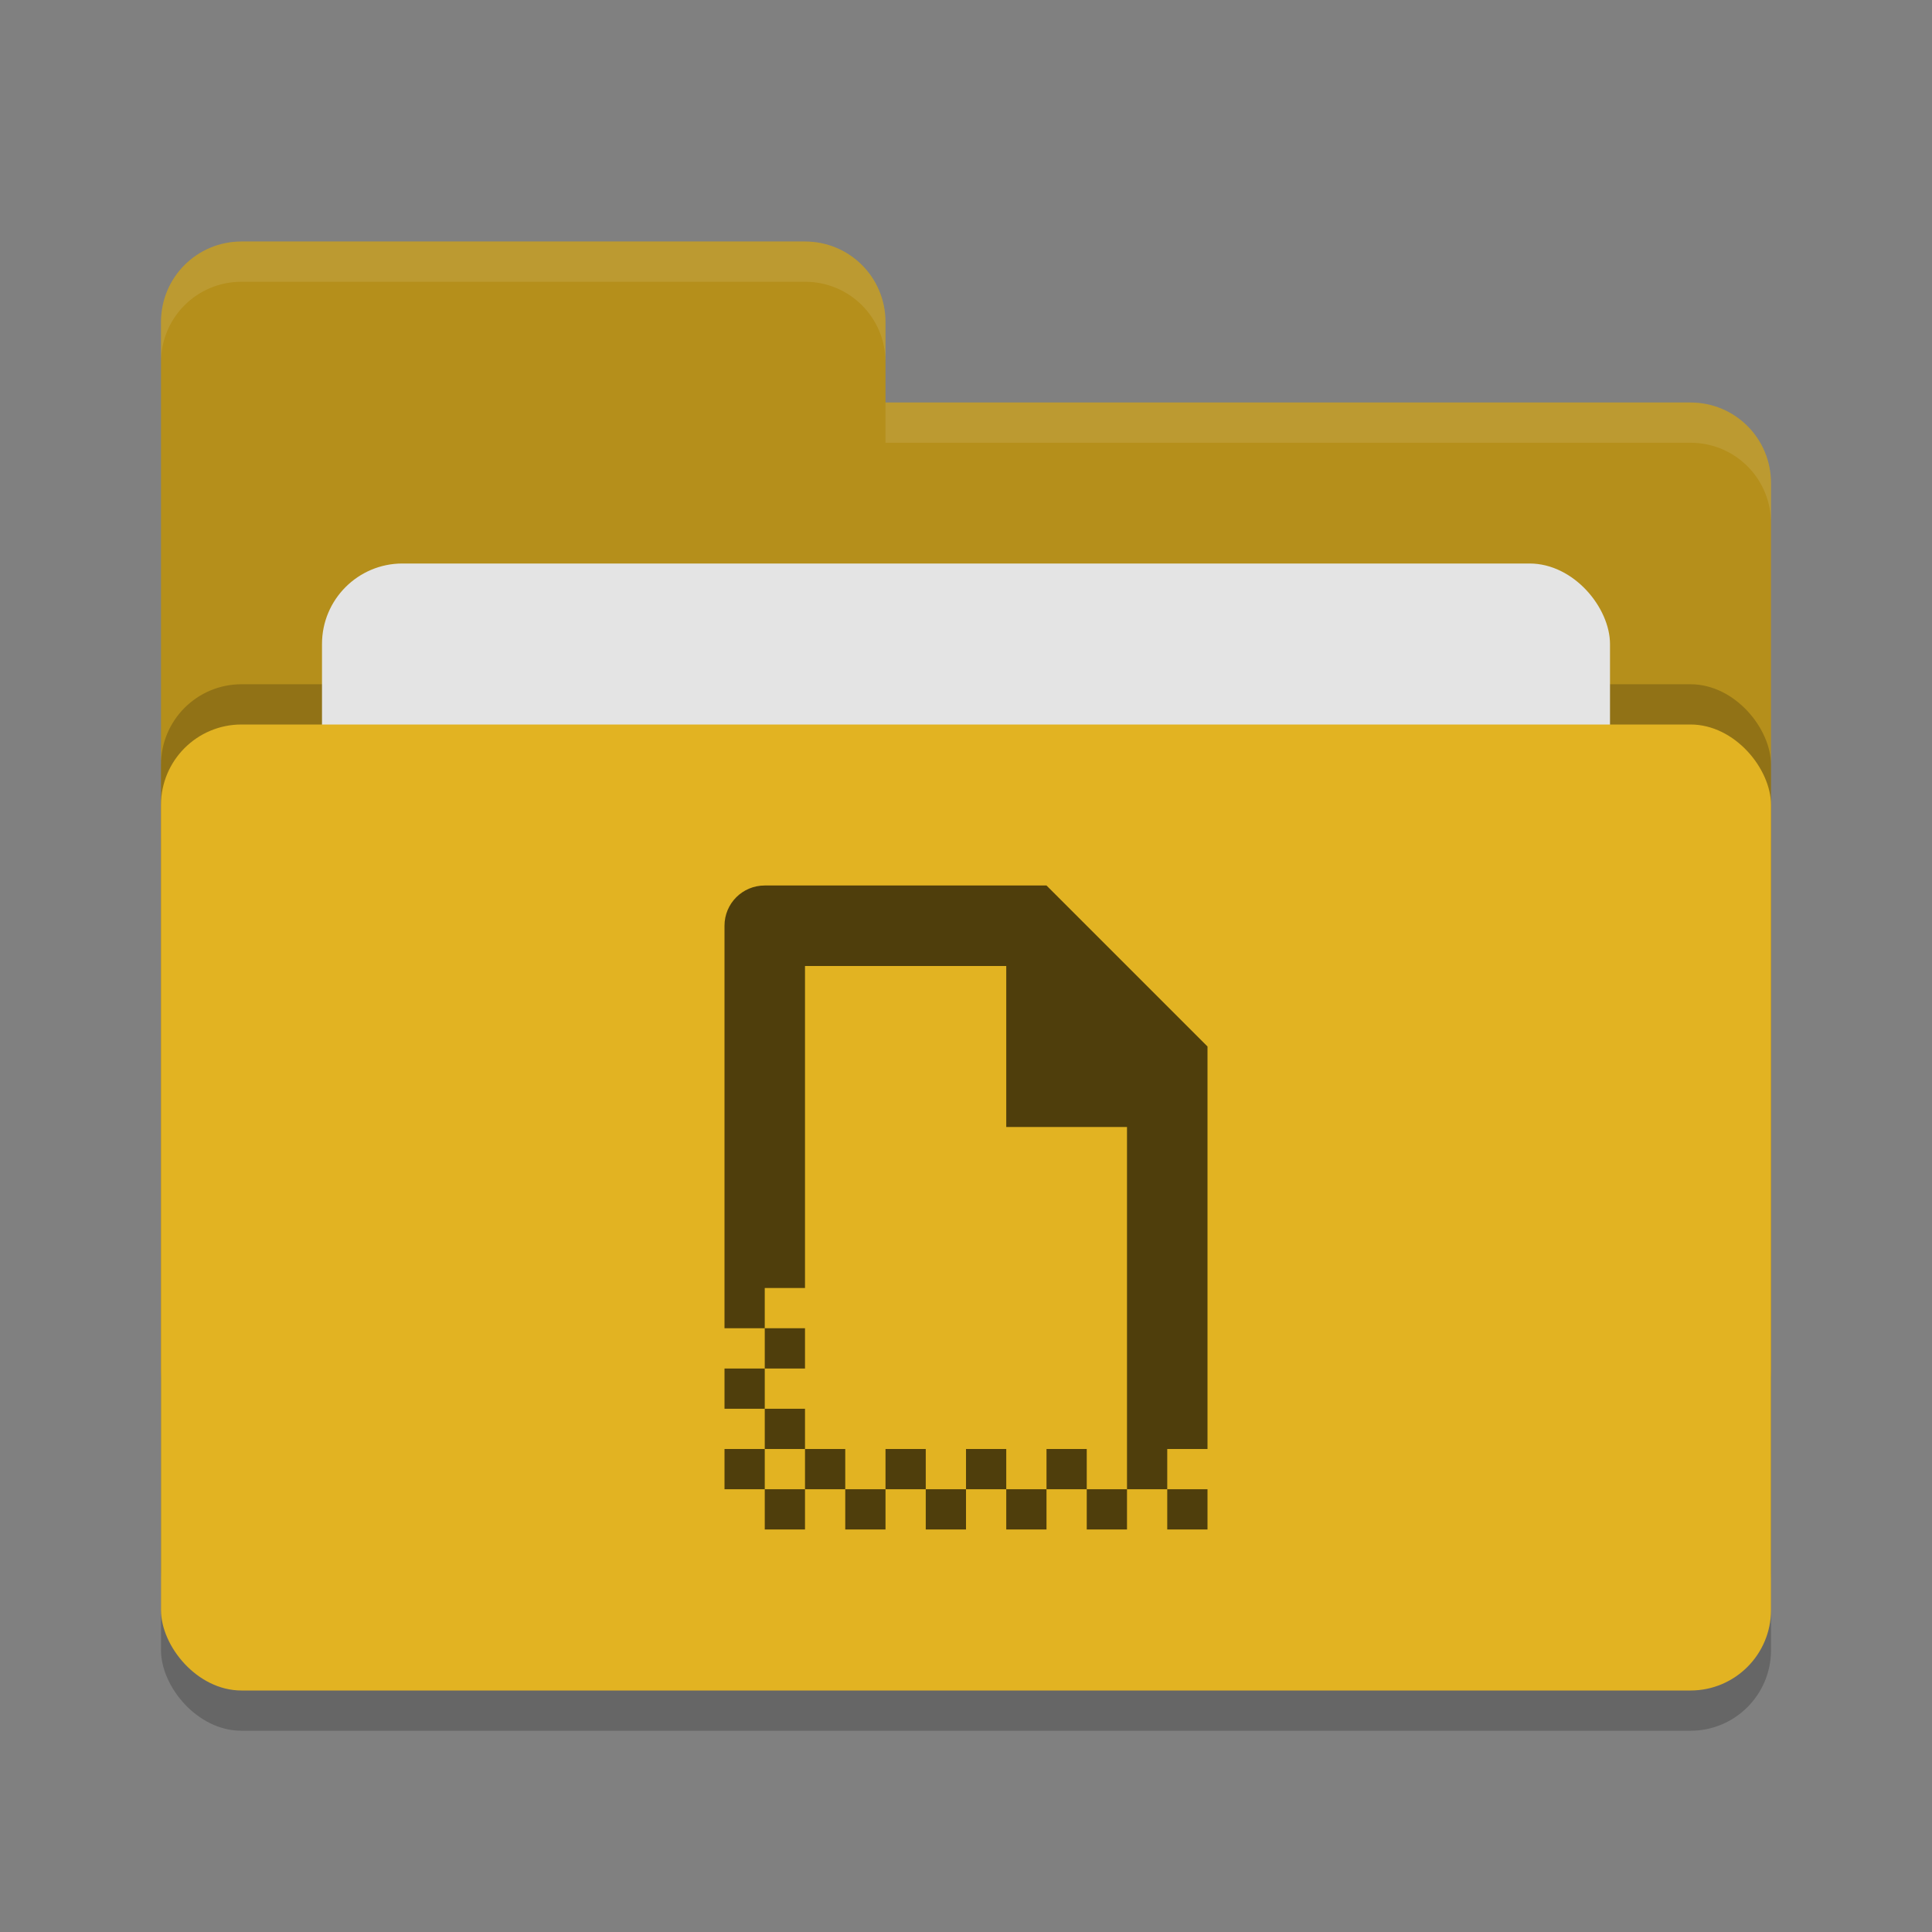 <svg height="24" width="24" xmlns="http://www.w3.org/2000/svg"><rect width="100%" height="100%" fill="#808080" stroke="none"/><rect height="12" opacity=".2" rx="1" width="20" x="2" y="9.5"/><path d="m2 17c0 .554.446 1 1 1h18c .554 0 1-.446 1-1v-11c0-.554-.446-1-1-1h-10v-1c0-.554-.446-1-1-1h-7c-.554 0-1 .446-1 1" fill="#b58f1b"/><rect height="12" opacity=".2" rx="1" width="20" x="2" y="8.5"/><rect fill="#e4e4e4" height="8" rx="1" width="16" x="4" y="7"/><rect fill="#e2b322" height="12" rx="1" width="20" x="2" y="9"/><path d="m3 3c-.554 0-1 .446-1 1v .5c0-.554.446-1 1-1h7c .554 0 1 .446 1 1v-.5c0-.554-.446-1-1-1zm8 2v .5h10c .554 0 1 .446 1 1v-.5c0-.554-.446-1-1-1z" fill="#fff" opacity=".1"/><path d="m9.5 11c-.277 0-.5.223-.5.5v5h .5v-.5h.5v-4h2.5v2h1.5v4 .5h.5v-.5h.5v-5l-2-2zm5 7.5v.5h.5v-.5zm-.5 0h-.5v.5h.5zm-.5 0v-.5h-.5v.5zm-.5 0h-.5v.5h.5zm-.5 0v-.5h-.5v.5zm-.5 0h-.5v.5h.5zm-.5 0v-.5h-.5v.5zm-.5 0h-.5v.5h.5zm-.5 0v-.5h-.5v.5zm-.5 0h-.5v.5h.5zm-.5 0v-.5h-.5v.5zm0-.5h.5v-.5h-.5zm0-.5v-.5h-.5v.5zm0-.5h.5v-.5h-.5z" fill="#4f3e0c"/></svg>